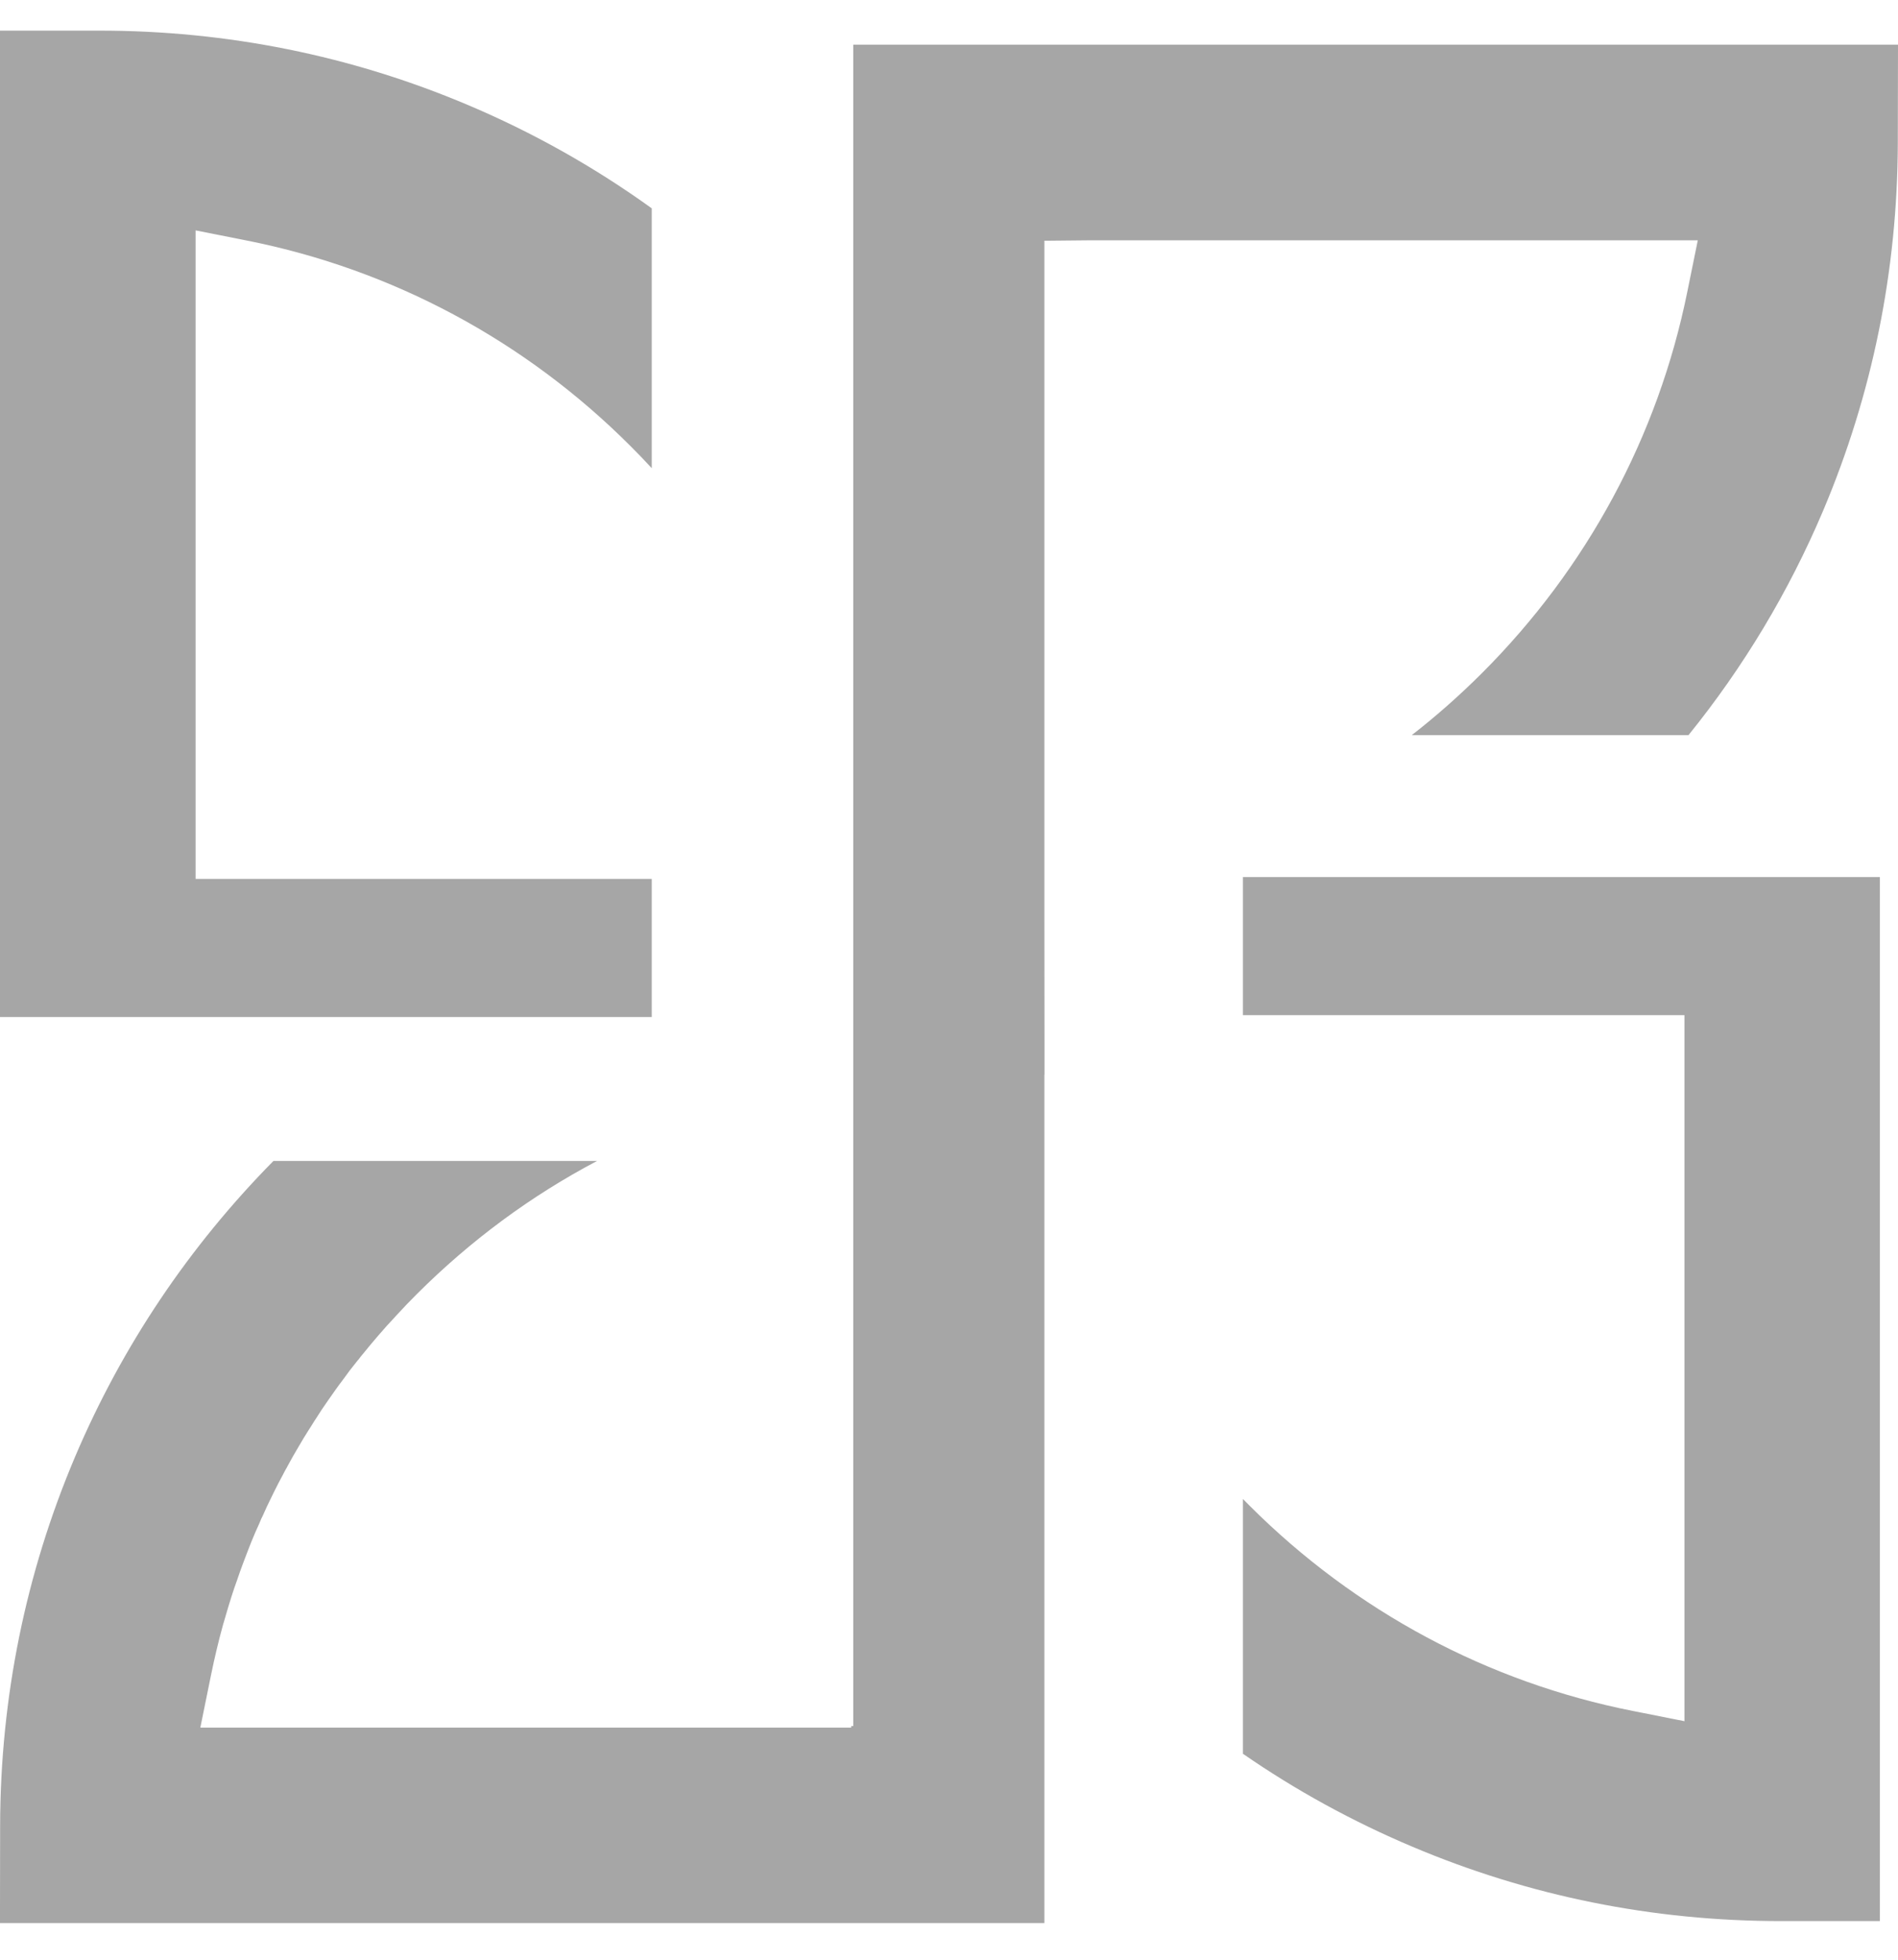 <?xml version="1.0" encoding="UTF-8" standalone="no"?><svg width="31" height="32" viewBox="0 0 31 32" fill="none" xmlns="http://www.w3.org/2000/svg">
<path d="M13.936 27.479V28.184H13.903V28.21H13.199H4.134H3.272L3.444 27.364C3.475 27.213 3.507 27.065 3.541 26.926C3.573 26.792 3.608 26.654 3.646 26.519L3.668 26.446L3.689 26.373C3.72 26.266 3.75 26.168 3.782 26.066L3.783 26.064L3.786 26.054C3.813 25.971 3.84 25.888 3.871 25.805C3.901 25.713 3.936 25.619 3.97 25.527C4.013 25.413 4.059 25.292 4.106 25.174C4.147 25.073 4.19 24.974 4.238 24.87C4.254 24.827 4.273 24.785 4.295 24.743C4.338 24.644 4.38 24.554 4.423 24.469C4.441 24.43 4.459 24.395 4.477 24.358C4.521 24.269 4.569 24.175 4.617 24.088C4.633 24.055 4.655 24.014 4.682 23.967C4.684 23.966 4.685 23.963 4.686 23.962L4.691 23.951L4.697 23.939C4.76 23.822 4.819 23.719 4.876 23.624C4.931 23.529 4.99 23.43 5.054 23.331L5.077 23.296C5.094 23.267 5.112 23.238 5.131 23.209L5.156 23.171C5.218 23.071 5.288 22.967 5.359 22.866C5.437 22.754 5.52 22.635 5.613 22.514C5.673 22.428 5.739 22.341 5.827 22.233L5.833 22.226L5.839 22.218L5.857 22.197C5.882 22.163 5.91 22.128 5.937 22.097C6.007 22.011 6.079 21.923 6.157 21.833C6.175 21.811 6.191 21.794 6.201 21.782C6.279 21.691 6.357 21.604 6.44 21.517C6.463 21.491 6.488 21.463 6.513 21.438C6.595 21.348 6.684 21.255 6.8 21.139C7.681 20.258 8.67 19.527 9.752 18.957H4.466C3.083 20.359 1.993 21.983 1.226 23.788C0.419 25.692 0.007 27.717 0.002 29.804L0 31.168V31.402H17.058V18.253V17.548H17.06V17.153L17.058 15.012V4.636V3.931H17.098L17.803 3.924H27.73L27.558 4.769C27.079 7.128 25.918 9.281 24.201 10.995C23.838 11.357 23.457 11.694 23.058 12.004H27.578C28.478 10.891 29.216 9.662 29.775 8.344C30.581 6.44 30.992 4.417 30.997 2.33L31 0.729H13.936V27.479V27.479Z" fill="#A6A6A6"></path>
<path d="M3.195 14.352V13.647V4.62V3.762L4.037 3.929C6.411 4.401 8.576 5.561 10.298 7.284C10.416 7.401 10.532 7.522 10.645 7.645V3.402C9.71 2.728 8.7 2.161 7.639 1.713C5.736 0.908 3.711 0.5 1.621 0.5H0V16.607H10.645V14.352H3.899H3.195V14.352Z" fill="#A6A6A6"></path>
<path d="M27.512 16.576V28.105L26.671 27.938C24.302 27.47 22.136 26.311 20.409 24.586C20.373 24.55 20.337 24.514 20.301 24.477V28.637C21.164 29.234 22.093 29.743 23.067 30.154C24.974 30.961 26.999 31.369 29.086 31.369H30.704V14.321H20.301V16.576H27.512Z" fill="#A6A6A6"></path>
</svg>
